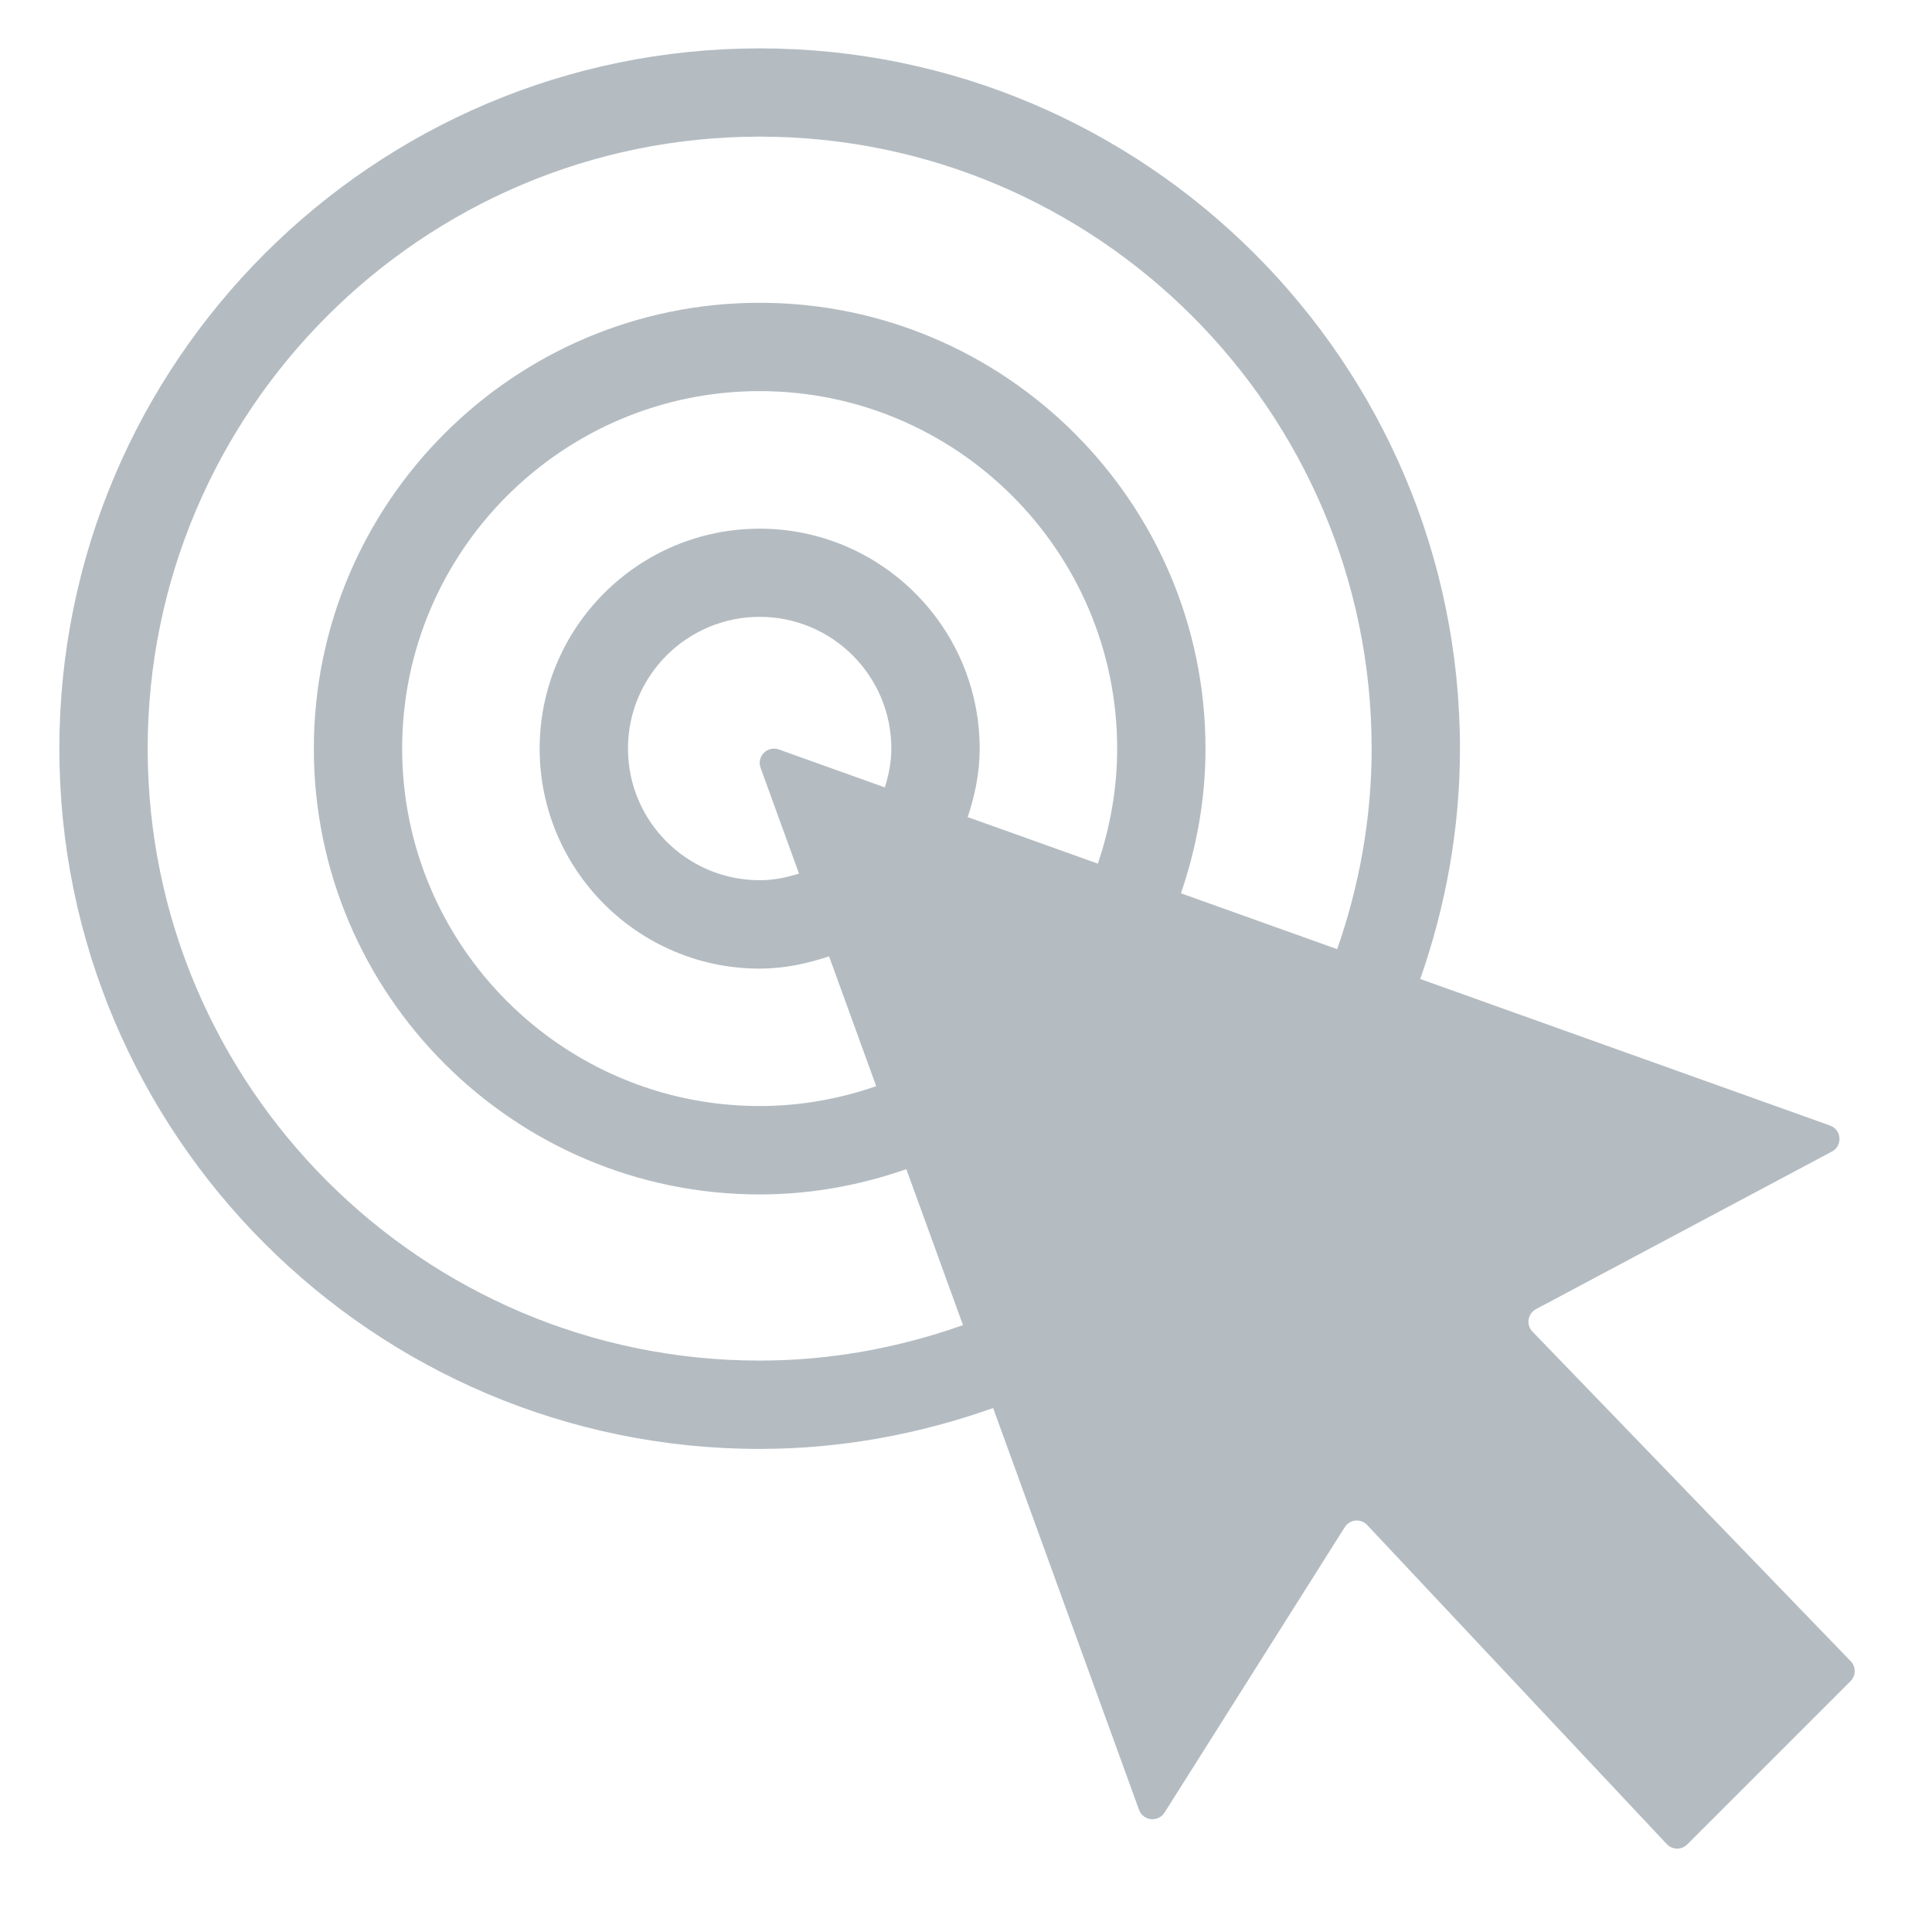 <?xml version="1.0" encoding="utf-8"?>
<!-- Generator: Adobe Illustrator 22.0.1, SVG Export Plug-In . SVG Version: 6.00 Build 0)  -->
<svg version="1.1" id="Layer_1" xmlns="http://www.w3.org/2000/svg" xmlns:xlink="http://www.w3.org/1999/xlink" x="0px" y="0px"
	 viewBox="0 0 25 25" style="enable-background:new 0 0 25 25;" xml:space="preserve">
<style type="text/css">
	.st0{fill:#B4BCC2;}
</style>
<g>
	<path class="st0" d="M23.948,21.496l-4.118-4.265c-0.085-0.088-0.062-0.234,0.046-0.291l3.829-2.039
		c0.142-0.075,0.126-0.283-0.025-0.337l-5.302-1.896c0.327-0.935,0.514-1.935,0.514-2.98c0-4.997-4.065-9.062-9.062-9.062
		S0.768,4.69,0.768,9.687s4.065,9.062,9.062,9.062c1.06,0,2.074-0.193,3.021-0.529l1.888,5.199c0.052,0.144,0.248,0.165,0.33,0.036
		l2.332-3.693c0.062-0.099,0.199-0.116,0.284-0.035l3.89,4.143c0.073,0.069,0.187,0.068,0.258-0.003l2.113-2.113
		C24.017,21.684,24.018,21.569,23.948,21.496z M9.83,17.606c-4.366,0-7.919-3.552-7.919-7.919S5.464,1.768,9.83,1.768
		s7.919,3.552,7.919,7.919c0,0.91-0.162,1.781-0.446,2.595l-2.022-0.723c0.203-0.588,0.318-1.216,0.318-1.872
		c0-3.181-2.588-5.769-5.769-5.769S4.061,6.506,4.061,9.687s2.588,5.769,5.769,5.769c0.666,0,1.302-0.119,1.898-0.327l0.733,2.018
		C11.636,17.439,10.753,17.606,9.83,17.606z M14.206,11.175l-1.684-0.602c0.093-0.28,0.155-0.574,0.155-0.885
		c0-1.57-1.277-2.847-2.847-2.847S6.983,8.117,6.983,9.687s1.277,2.847,2.847,2.847c0.315,0,0.614-0.064,0.898-0.159l0.61,1.68
		c-0.473,0.164-0.979,0.257-1.508,0.257c-2.551,0-4.626-2.075-4.626-4.626S7.28,5.061,9.83,5.061s4.626,2.075,4.626,4.626
		C14.456,10.208,14.365,10.707,14.206,11.175z M11.45,10.189l-1.372-0.491C9.93,9.646,9.788,9.788,9.842,9.935l0.497,1.369
		c-0.162,0.051-0.33,0.086-0.509,0.086c-0.94,0-1.704-0.764-1.704-1.704c0-0.94,0.764-1.704,1.704-1.704s1.704,0.764,1.704,1.704
		C11.534,9.863,11.499,10.029,11.45,10.189z"/>
</g>
</svg>